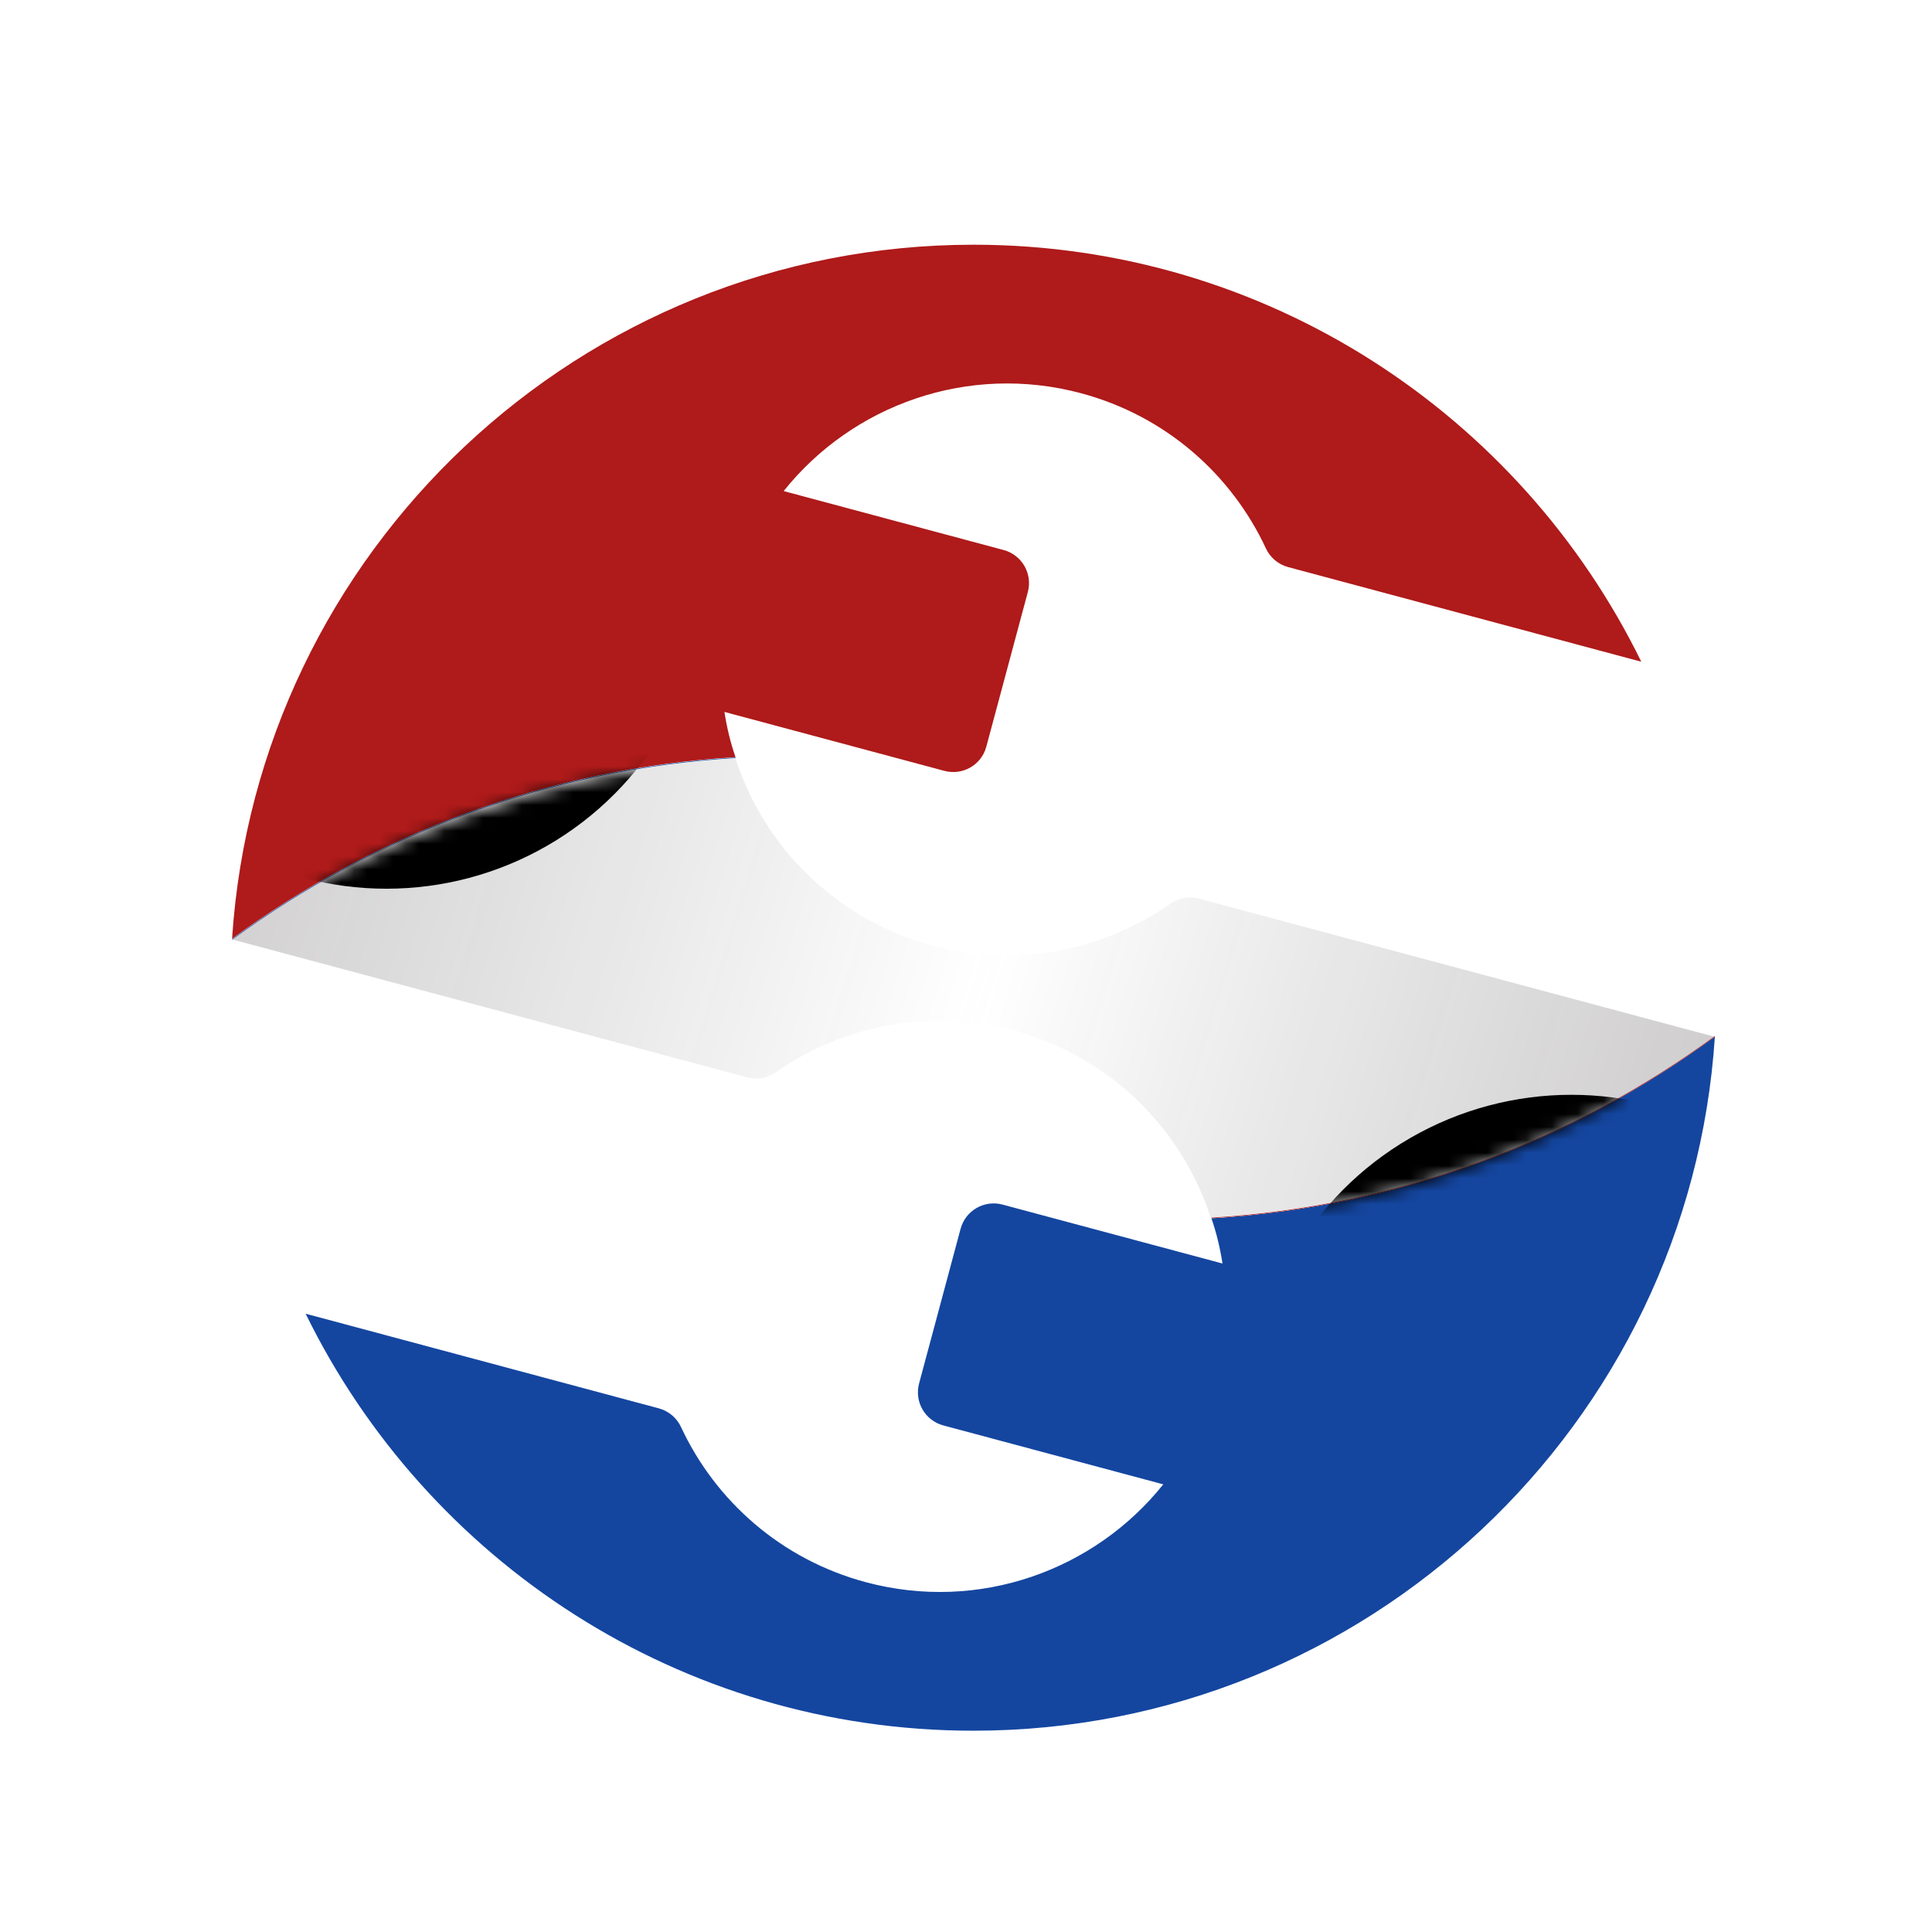 <svg width="150" height="150" viewBox="0 0 150 150" fill="none" xmlns="http://www.w3.org/2000/svg">
<path fill-rule="evenodd" clip-rule="evenodd" d="M133.142 80.487C131.18 110.558 106.133 134.372 75.574 134.372C52.807 134.372 33.112 121.161 23.73 101.996C23.73 101.996 45.662 107.874 51.148 109.344C51.911 109.549 52.55 110.084 52.878 110.804C55.55 116.53 60.645 121.078 67.222 122.841C76.008 125.194 84.982 121.925 90.316 115.245C90.316 115.245 78.574 112.098 73.239 110.67C71.819 110.29 70.976 108.83 71.358 107.409C72.227 104.172 73.71 98.644 74.579 95.406C74.961 93.986 76.417 93.143 77.837 93.524C83.162 94.951 94.914 98.099 94.914 98.099C94.727 96.9 94.452 95.724 94.053 94.59C108.618 93.713 122.056 88.612 133.142 80.487Z" fill="#1446A0"/>
<path fill-rule="evenodd" clip-rule="evenodd" d="M57.089 58.844C59.307 65.745 64.89 71.4 72.417 73.415C78.994 75.178 85.677 73.786 90.861 70.169C91.509 69.713 92.317 69.566 93.089 69.772C99.941 71.603 133.083 80.484 133.083 80.484C122.006 88.609 108.577 93.71 94.012 94.575C91.793 87.673 86.21 82.018 78.683 80.003C72.106 78.241 65.423 79.632 60.239 83.248C59.592 83.706 58.784 83.851 58.021 83.647C51.16 81.816 18.018 72.935 18.018 72.935C29.095 64.809 42.523 59.708 57.089 58.844Z" fill="white"/>
<path fill-rule="evenodd" clip-rule="evenodd" d="M57.088 58.844C59.307 65.745 64.89 71.4 72.417 73.415C78.994 75.178 85.677 73.786 90.861 70.169C91.508 69.713 92.316 69.567 93.088 69.772C99.941 71.603 133.082 80.484 133.082 80.484C122.006 88.609 108.577 93.71 94.011 94.575C91.793 87.673 86.21 82.018 78.683 80.004C72.106 78.241 65.423 79.632 60.239 83.249C59.591 83.706 58.784 83.851 58.02 83.647C51.159 81.816 18.017 72.935 18.017 72.935C29.094 64.809 42.523 59.708 57.088 58.844Z" fill="white"/>
<path fill-rule="evenodd" clip-rule="evenodd" d="M57.088 58.844C59.307 65.745 64.89 71.4 72.417 73.415C78.994 75.178 85.677 73.786 90.861 70.169C91.508 69.713 92.316 69.567 93.088 69.772C99.941 71.603 133.082 80.484 133.082 80.484C122.006 88.609 108.577 93.71 94.011 94.575C91.793 87.673 86.21 82.018 78.683 80.004C72.106 78.241 65.423 79.632 60.239 83.249C59.591 83.706 58.784 83.851 58.02 83.647C51.159 81.816 18.017 72.935 18.017 72.935C29.094 64.809 42.523 59.708 57.088 58.844Z" fill="url(#paint0_linear)"/>
<path fill-rule="evenodd" clip-rule="evenodd" d="M18.017 72.886C19.979 42.815 45.026 19 75.585 19C98.352 19 118.047 32.212 127.429 51.376C127.429 51.376 105.497 45.498 100.011 44.029C99.248 43.824 98.609 43.288 98.281 42.569C95.609 36.843 90.514 32.295 83.938 30.532C75.15 28.179 66.177 31.447 60.843 38.127C60.843 38.127 72.585 41.275 77.92 42.703C79.34 43.083 80.183 44.544 79.801 45.964C78.931 49.202 77.449 54.729 76.579 57.966C76.207 59.387 74.742 60.23 73.322 59.85C67.997 58.422 56.245 55.274 56.245 55.274C56.431 56.472 56.707 57.648 57.106 58.784C42.541 59.661 29.103 64.761 18.017 72.886Z" fill="#AF1A1A"/>
<path fill-rule="evenodd" clip-rule="evenodd" d="M133.154 80.46L133.152 80.482C122.067 88.61 108.635 93.717 94.067 94.584L94.049 94.541C108.61 93.667 122.038 88.571 133.121 80.45L133.154 80.46Z" fill="#AF1A1A"/>
<path fill-rule="evenodd" clip-rule="evenodd" d="M57.104 58.809L57.122 58.852C42.562 59.726 29.134 64.822 18.051 72.943L18.017 72.933L18.019 72.911C29.104 64.783 42.536 59.676 57.104 58.809Z" fill="#1446A0"/>
<mask id="mask0" mask-type="alpha" maskUnits="userSpaceOnUse" x="18" y="59" width="116" height="36">
<path fill-rule="evenodd" clip-rule="evenodd" d="M57.071 59C59.29 65.901 64.873 71.557 72.399 73.571C78.976 75.334 85.66 73.942 90.843 70.326C91.491 69.869 92.299 69.723 93.071 69.928C99.923 71.759 133.065 80.64 133.065 80.64C121.988 88.765 108.559 93.867 93.994 94.731C91.775 87.829 86.192 82.175 78.666 80.16C72.089 78.397 65.405 79.789 60.222 83.405C59.574 83.862 58.766 84.007 58.003 83.803C51.142 81.972 18 73.091 18 73.091C29.077 64.965 42.506 59.864 57.071 59Z" fill="#FF0000"/>
</mask>
<g mask="url(#mask0)">
<g filter="url(#filter0_f)">
<circle cx="30" cy="44" r="25" fill="black"/>
</g>
<g filter="url(#filter1_f)">
<circle cx="122" cy="110" r="25" fill="black"/>
</g>
</g>
<defs>
<filter id="filter0_f" x="-15" y="-1" width="90" height="90" filterUnits="userSpaceOnUse" color-interpolation-filters="sRGB">
<feFlood flood-opacity="0" result="BackgroundImageFix"/>
<feBlend mode="normal" in="SourceGraphic" in2="BackgroundImageFix" result="shape"/>
<feGaussianBlur stdDeviation="10" result="effect1_foregroundBlur"/>
</filter>
<filter id="filter1_f" x="77" y="65" width="90" height="90" filterUnits="userSpaceOnUse" color-interpolation-filters="sRGB">
<feFlood flood-opacity="0" result="BackgroundImageFix"/>
<feBlend mode="normal" in="SourceGraphic" in2="BackgroundImageFix" result="shape"/>
<feGaussianBlur stdDeviation="10" result="effect1_foregroundBlur"/>
</filter>
<linearGradient id="paint0_linear" x1="-80.5" y1="28.288" x2="216" y2="119.288" gradientUnits="userSpaceOnUse">
<stop stop-color="#170F11" stop-opacity="0.5"/>
<stop offset="0.529" stop-color="white" stop-opacity="0.567"/>
<stop offset="1" stop-color="#170F11" stop-opacity="0.5"/>
</linearGradient>
</defs>
</svg>
